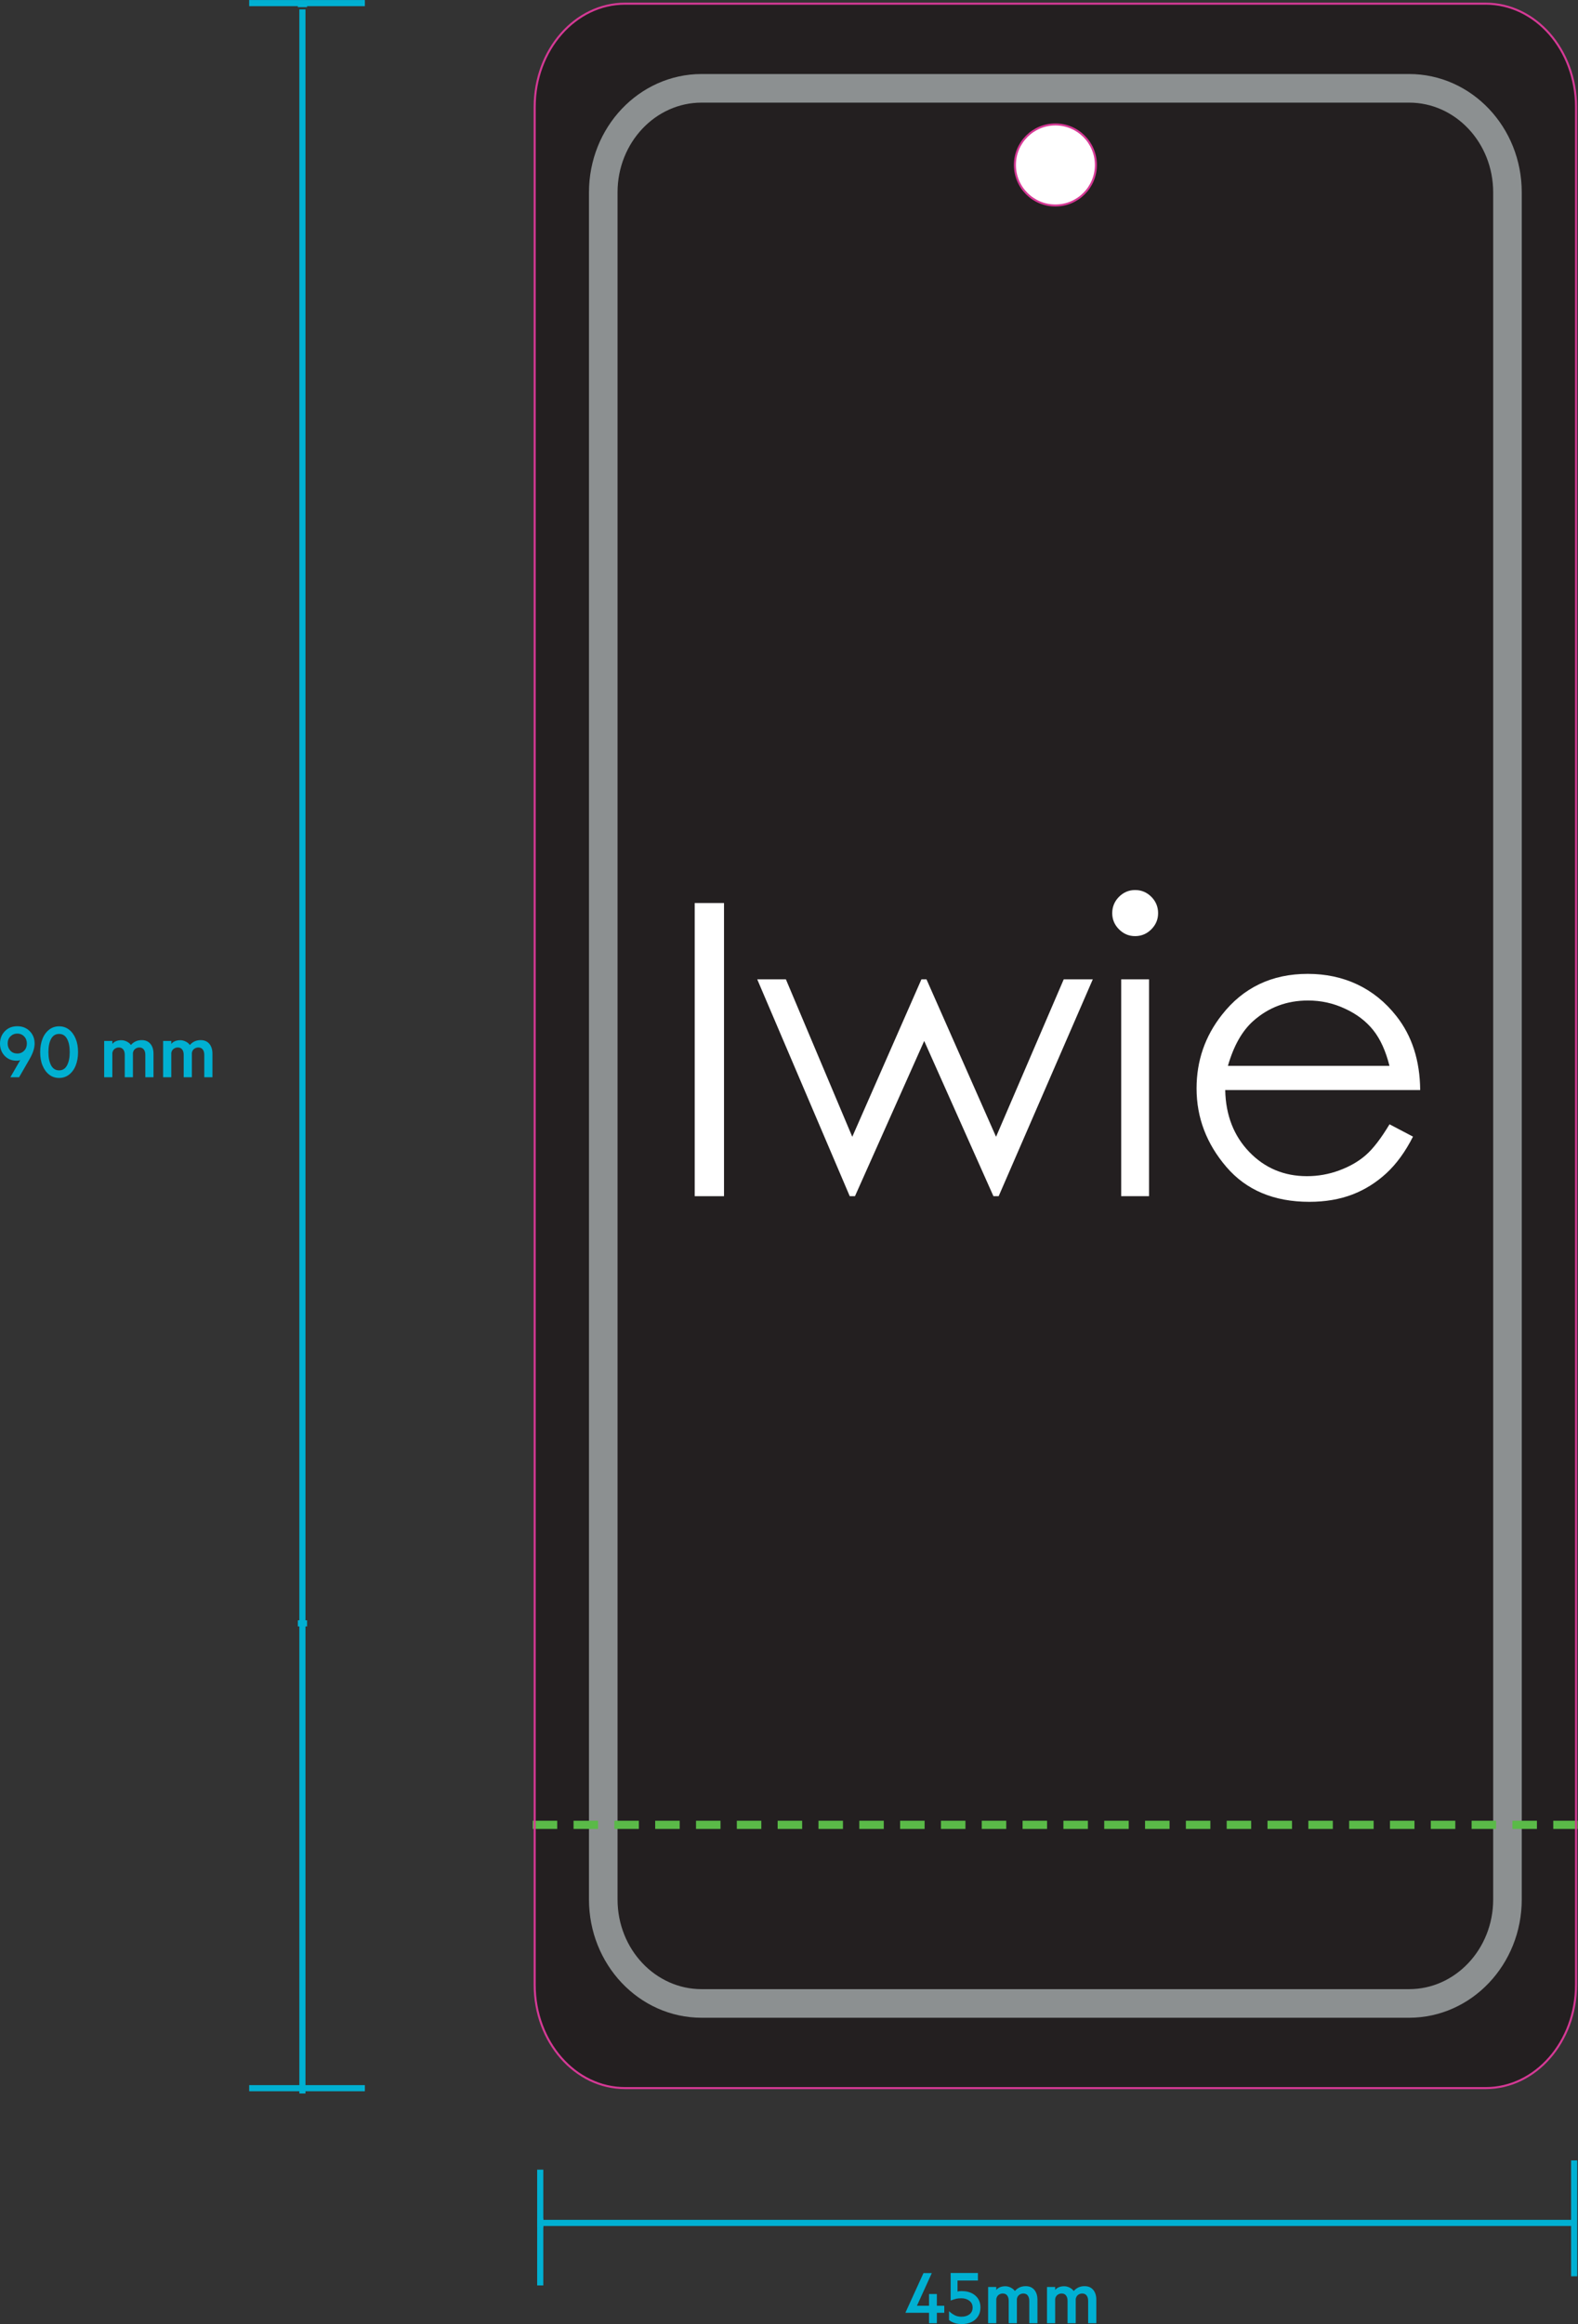 <?xml version="1.0" encoding="UTF-8"?>
<svg id="Layer_1" data-name="Layer 1" xmlns="http://www.w3.org/2000/svg" viewBox="0 0 193.28 284.44">
  <rect x="0" y="0" width="193.28" height="284.44" fill="#333333" stroke="none"/>
  <path d="M193.04,242.92c0,6.98-4.96,12.64-11.07,12.64h-105.41c-6.12,0-11.07-5.66-11.07-12.64V13.09c0-6.98,4.96-12.64,11.07-12.64h105.41c6.12,0,11.07,5.66,11.07,12.64v229.83Z" style="fill: #231f20;"/>
  <path d="M85.94,10.81c-6.65,0-12.05,5.7-12.05,12.73v208.93c0,7.03,5.39,12.73,12.05,12.73h86.65c6.65,0,12.05-5.7,12.05-12.73V23.54c0-7.03-5.39-12.73-12.05-12.73h-86.65Z" style="fill: none; stroke: #8c9091; stroke-width: 3.5px;"/>
  <rect x="85.09" y="110.52" width="3.59" height="35.88" style="fill: #fff;"/>
  <polygon points="92.75 119.86 96.26 119.86 104.39 139.13 112.86 119.86 113.48 119.86 122 139.13 130.29 119.86 133.85 119.86 122.32 146.4 121.68 146.4 113.2 127.4 104.72 146.4 104.08 146.4 92.75 119.86" style="fill: #fff;"/>
  <path d="M137.33,119.86h3.41v26.54h-3.41v-26.54ZM139.03,108.93c.78,0,1.44.28,1.99.83.55.55.83,1.22.83,2s-.28,1.42-.83,1.98c-.55.55-1.21.83-1.99.83s-1.42-.28-1.97-.83c-.55-.55-.83-1.21-.83-1.98s.28-1.45.83-2c.55-.55,1.21-.83,1.97-.83" style="fill: #fff;"/>
  <path d="M170.19,130.45c-.46-1.82-1.12-3.28-1.99-4.37-.87-1.09-2.02-1.97-3.46-2.63-1.43-.67-2.94-1-4.52-1-2.61,0-4.84.84-6.72,2.51-1.37,1.22-2.4,3.05-3.1,5.49h19.78ZM170.19,137.6l2.88,1.51c-.94,1.85-2.03,3.35-3.27,4.49-1.24,1.14-2.63,2.01-4.17,2.6-1.55.59-3.3.89-5.25.89-4.33,0-7.72-1.42-10.16-4.26-2.44-2.84-3.66-6.05-3.66-9.62,0-3.37,1.03-6.37,3.1-9,2.62-3.35,6.13-5.02,10.52-5.02s8.14,1.72,10.84,5.15c1.92,2.42,2.9,5.45,2.93,9.07h-23.88c.06,3.08,1.05,5.61,2.95,7.58,1.9,1.97,4.26,2.96,7.06,2.96,1.35,0,2.67-.23,3.94-.7,1.28-.47,2.37-1.09,3.26-1.87.9-.78,1.86-2.03,2.91-3.77" style="fill: #fff;"/>
  <line x1="65.25" y1="223.34" x2="193.28" y2="223.34" style="fill: none; stroke: #5aba48; stroke-dasharray: 3 2 3 2 3 2; stroke-miterlimit: 2;"/>
  <line x1="192.81" y1="278.59" x2="192.81" y2="264.41" style="fill: none; stroke: #00b0d2; stroke-miterlimit: 10; stroke-width: .75px;"/>
  <line x1="44.69" y1="255.57" x2="30.52" y2="255.57" style="fill: none; stroke: #00b0d2; stroke-miterlimit: 10; stroke-width: .75px;"/>
  <line x1="44.69" y1=".38" x2="30.52" y2=".38" style="fill: none; stroke: #00b0d2; stroke-miterlimit: 10; stroke-width: .75px;"/>
  <line x1="66.17" y1="279.71" x2="66.17" y2="265.54" style="fill: none; stroke: #00b0d2; stroke-miterlimit: 10; stroke-width: .75px;"/>
  <g>
    <path d="M2.12,125.6c.62,0,1.12.2,1.52.6s.6.91.6,1.52c0,.56-.21,1.2-.63,1.92l-1.27,2.2h-1.07l1.21-2.1c-.1.05-.25.08-.44.08-.6,0-1.09-.2-1.47-.6s-.57-.9-.57-1.5.2-1.11.6-1.52.91-.6,1.53-.6ZM.94,127.72c0,.34.11.63.33.87s.51.35.85.35.62-.12.84-.35.33-.52.33-.87-.11-.64-.33-.87-.5-.35-.84-.35-.62.12-.85.35-.33.52-.33.87Z" style="fill: #00b0d2;"/>
    <path d="M8.45,131.53c-.35.27-.76.4-1.21.4s-.86-.13-1.21-.4-.62-.64-.82-1.12-.29-1.03-.29-1.64.1-1.16.29-1.64.47-.85.82-1.12.76-.4,1.21-.4.86.13,1.21.4.62.64.82,1.12.29,1.03.29,1.64-.1,1.16-.29,1.64-.47.85-.82,1.12ZM7.24,126.54c-.43,0-.76.2-.98.6s-.33.94-.33,1.62.11,1.22.33,1.63.55.61.98.61.75-.2.97-.61.33-.95.33-1.63-.11-1.22-.33-1.62-.54-.6-.97-.6Z" style="fill: #00b0d2;"/>
    <path d="M16.04,127.89c.34-.39.78-.59,1.32-.59.45,0,.8.15,1.05.44s.39.7.39,1.21v2.89h-1v-2.73c0-.28-.06-.51-.19-.67s-.3-.24-.54-.24c-.19,0-.36.06-.51.17s-.24.28-.28.49v2.98h-1v-2.73c0-.28-.06-.51-.19-.67s-.3-.24-.54-.24c-.19,0-.36.06-.51.17s-.24.28-.28.49v2.98h-1v-4.44h1v.37c.11-.15.26-.26.45-.34s.41-.12.65-.12.46.06.68.17.38.25.5.42Z" style="fill: #00b0d2;"/>
    <path d="M23.26,127.89c.34-.39.78-.59,1.32-.59.45,0,.8.15,1.05.44s.39.7.39,1.21v2.89h-1v-2.73c0-.28-.06-.51-.19-.67s-.3-.24-.54-.24c-.19,0-.36.06-.51.17s-.24.28-.28.49v2.98h-1v-2.73c0-.28-.06-.51-.19-.67s-.3-.24-.54-.24c-.19,0-.36.06-.51.17s-.24.28-.28.49v2.98h-1v-4.44h1v.37c.11-.15.26-.26.45-.34s.41-.12.65-.12.46.06.68.17.38.25.5.42Z" style="fill: #00b0d2;"/>
  </g>
  <g>
    <path d="M114.13,278.2l-1.82,4h1.48v-1.44h.96v1.44h.91v.86h-.91v1.28h-.96v-1.28h-2.88v-.04l2.2-4.82h1.02Z" style="fill: #00b0d2;"/>
    <path d="M117.86,280.41c.65,0,1.18.18,1.6.54s.63.85.63,1.47c0,.41-.1.77-.3,1.08-.2.31-.47.54-.81.7-.34.16-.73.24-1.17.24-.63,0-1.15-.16-1.57-.49v-1.09c.24.22.48.39.72.51s.51.17.8.17c.4,0,.73-.1.98-.29s.39-.47.39-.83-.13-.62-.39-.83c-.26-.2-.59-.31-.99-.31-.25,0-.46.02-.63.06s-.4.12-.68.22v-3.37h3.34v.92h-2.5v1.35c.12-.04.31-.06.58-.06Z" style="fill: #00b0d2;"/>
    <path d="M124.31,280.39c.34-.39.78-.59,1.32-.59.45,0,.8.15,1.05.44s.39.7.39,1.21v2.89h-1v-2.73c0-.28-.06-.5-.19-.67-.12-.16-.3-.24-.54-.24-.19,0-.36.06-.51.17-.15.12-.24.28-.28.49v2.98h-1v-2.73c0-.28-.06-.5-.19-.67-.12-.16-.3-.24-.54-.24-.19,0-.36.06-.51.17-.15.12-.24.28-.28.49v2.98h-1v-4.44h1v.37c.11-.15.26-.26.45-.34.2-.08.41-.12.65-.12s.46.06.68.17.38.25.5.42Z" style="fill: #00b0d2;"/>
    <path d="M131.52,280.39c.34-.39.78-.59,1.32-.59.45,0,.8.15,1.05.44s.39.7.39,1.21v2.89h-1v-2.73c0-.28-.06-.5-.19-.67-.12-.16-.3-.24-.54-.24-.19,0-.36.06-.51.17-.15.12-.24.28-.28.49v2.98h-1v-2.73c0-.28-.06-.5-.19-.67-.12-.16-.3-.24-.54-.24-.19,0-.36.06-.51.17-.15.12-.24.28-.28.49v2.98h-1v-4.44h1v.37c.11-.15.26-.26.45-.34.2-.08.41-.12.65-.12s.46.06.68.17.38.25.5.42Z" style="fill: #00b0d2;"/>
  </g>
  <line x1="37.04" y1="1.15" x2="37.04" y2="256.22" style="fill: none; stroke: #00b0d2; stroke-miterlimit: 10; stroke-width: .75px;"/>
  <line x1="36.48" y1=".5" x2="37.61" y2=".5" style="fill: none; stroke: #00b0d2; stroke-width: .75px;"/>
  <line x1="36.48" y1="198.68" x2="37.61" y2="198.68" style="fill: none; stroke: #00b0d2; stroke-width: .75px;"/>
  <line x1="66.17" y1="272.06" x2="192.81" y2="272.06" style="fill: none; stroke: #00b0d2; stroke-miterlimit: 10; stroke-width: .75px;"/>
  <line x1="66.17" y1="271.5" x2="66.17" y2="272.63" style="fill: none; stroke: #00b0d2; stroke-width: .75px;"/>
  <path d="M193.04,242.92c0,6.98-4.96,12.64-11.07,12.64h-105.41c-6.12,0-11.07-5.66-11.07-12.64V13.09c0-6.98,4.96-12.64,11.07-12.64h105.41c6.12,0,11.07,5.66,11.07,12.64v229.83Z" style="fill: none; stroke: #d53995; stroke-width: .25px;"/>
  <path d="M134.23,20.19c0,2.74-2.22,4.96-4.96,4.96s-4.96-2.22-4.96-4.96,2.22-4.96,4.96-4.96,4.96,2.22,4.96,4.96" style="fill: #fff;"/>
  <path d="M134.23,20.19c0,2.74-2.22,4.96-4.96,4.96s-4.96-2.22-4.96-4.96,2.22-4.96,4.96-4.96,4.96,2.22,4.96,4.96" style="fill: none; stroke: #d53995; stroke-width: .25px;"/>
</svg>